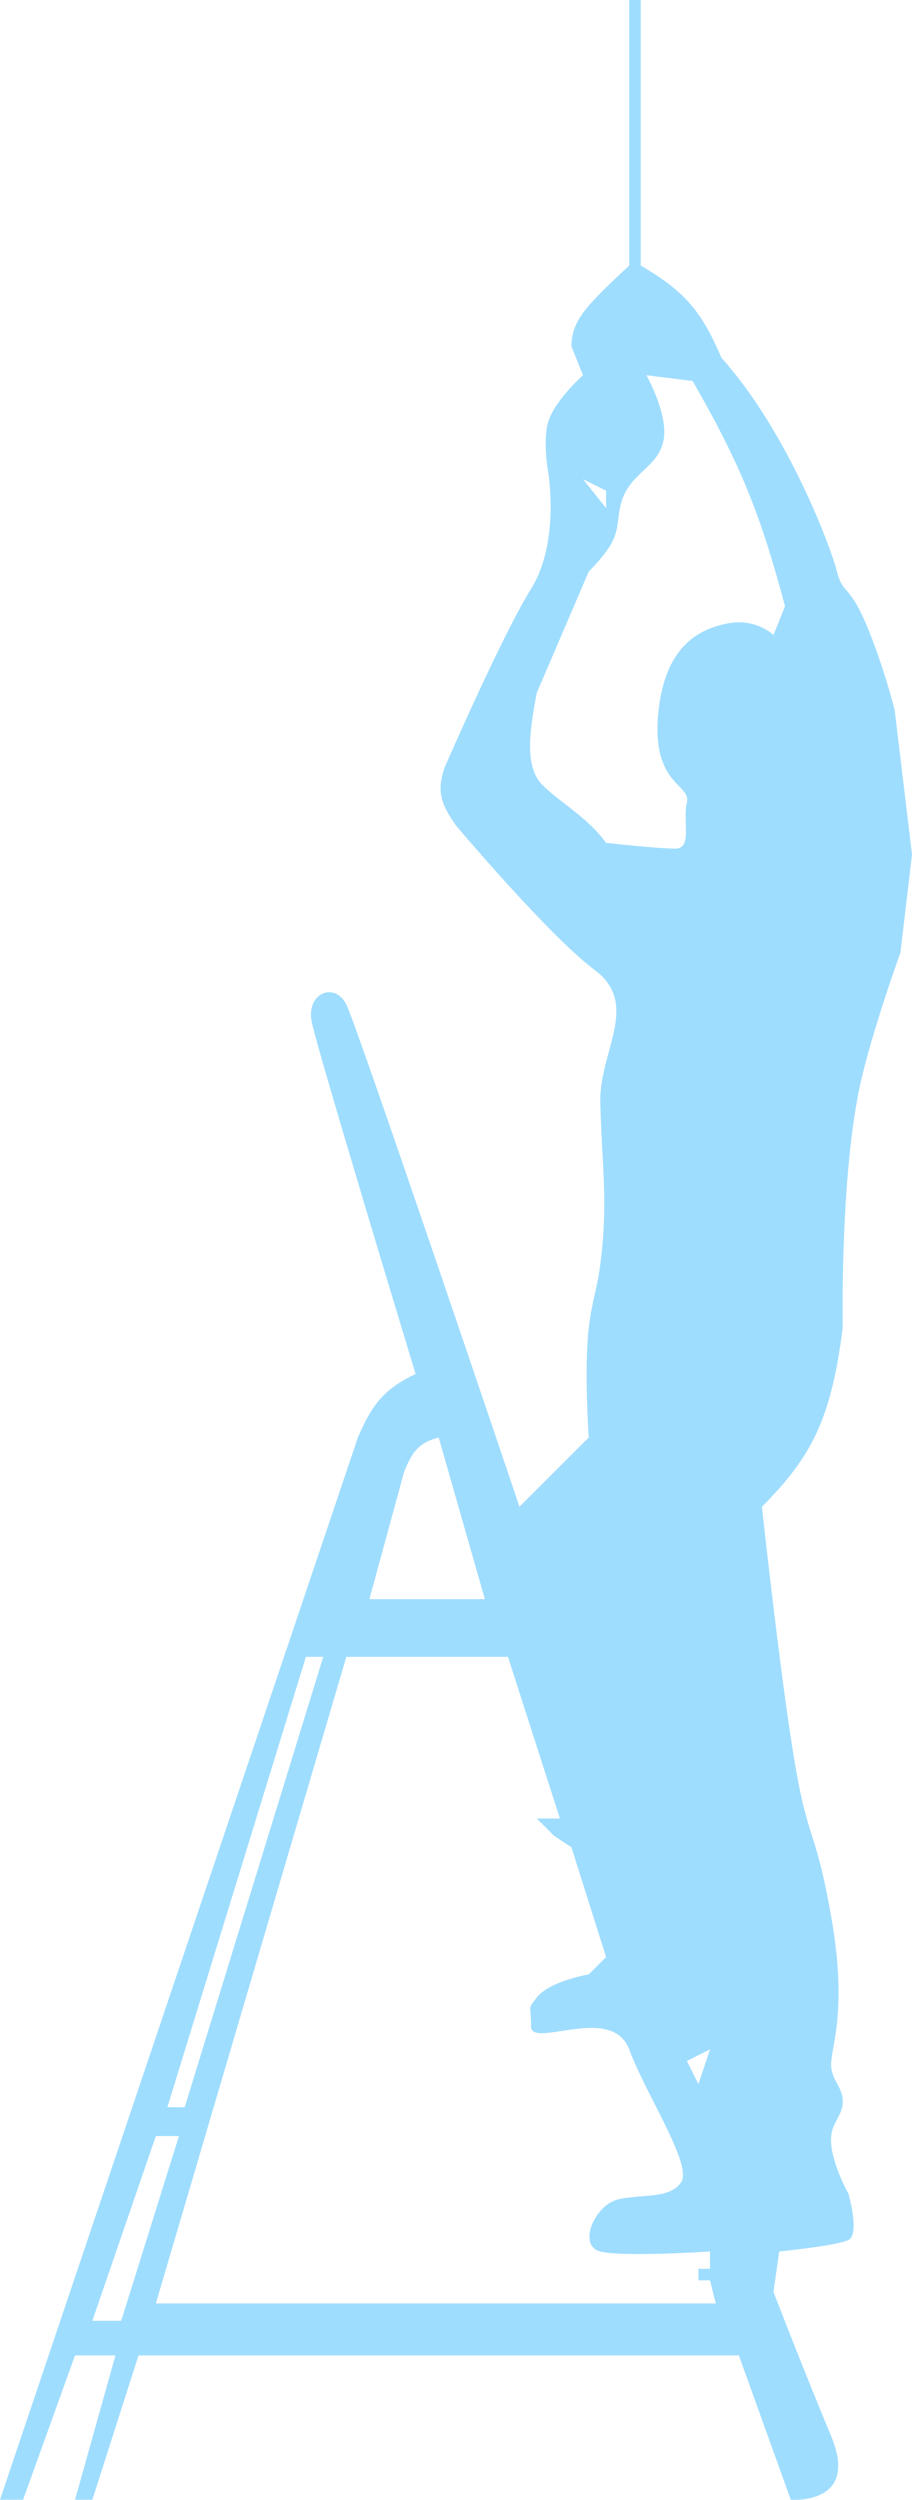 <svg width="142" height="389" fill="none" xmlns="http://www.w3.org/2000/svg"><path fill-rule="evenodd" clip-rule="evenodd" d="m0 388.982 55.721-165.295c2.331-5.463 4.297-7.629 8.988-9.882 0 0-15.279-50.307-16.177-54.799-.9-4.491 3.595-6.288 5.392-2.695 1.797 3.594 26.962 78.156 26.962 78.156l10.785-10.78s-.754-10.446 0-17.069c.23-2.025.571-3.564.915-5.121.319-1.438.64-2.892.882-4.76.897-6.928.637-11.757.327-17.501-.125-2.332-.259-4.816-.327-7.653-.066-2.777.658-5.451 1.343-7.983 1.307-4.829 2.475-9.143-2.241-12.679-7.19-5.39-21.57-22.458-21.57-22.458-2.329-3.321-3.038-5.254-1.797-8.984 0 0 8.987-20.662 13.48-27.848 4.494-7.187 2.697-17.967 2.697-17.967s-.946-5.073 0-8.085c1.051-3.347 5.392-7.187 5.392-7.187L88.975 53.9c.035-4.123 2.38-6.385 8.987-12.576V0h1.797v41.324c7.226 4.183 9.64 7.545 12.583 14.373 10.356 11.516 17.076 29.645 17.974 33.239.426 1.7.851 2.194 1.467 2.908.685.795 1.607 1.864 3.027 5.177 2.696 6.288 4.494 13.475 4.494 13.475L142 132.954l-1.797 15.272s-4.499 12.42-6.292 20.662c-3.14 14.435-2.696 37.73-2.696 37.73-1.806 14.159-4.792 20.015-12.582 27.849 0 0 2.38 21.95 4.494 35.934 1.401 9.266 2.333 12.211 3.312 15.304.846 2.675 1.728 5.461 2.979 12.544 1.97 11.16.942 16.942.333 20.372-.225 1.264-.393 2.208-.333 2.985.082 1.063.5 1.837.912 2.6.446.825.885 1.637.885 2.79 0 1.164-.438 1.982-.884 2.815-.404.756-.816 1.524-.913 2.575-.34 3.647 2.696 8.984 2.696 8.984s1.797 6.288 0 7.186c-1.798.899-10.785 1.797-10.785 1.797l-.899 6.288s4.494 11.679 8.988 22.459c4.493 10.78-6.291 9.882-6.291 9.882l-8.089-22.459H21.57l-7.19 22.459h-2.697l6.292-22.459h-6.292l-8.088 22.459H0ZM94.367 76.359l-3.595-1.797 3.595 4.492v-2.695Zm6.291-17.967 7.19.898c7.582 13.214 10.6 20.9 14.38 35.036l-1.798 4.492s-2.696-2.695-7.189-1.797c-4.494.898-9.887 3.593-10.785 14.373-.58 6.958 1.753 9.379 3.291 10.975.846.877 1.451 1.505 1.202 2.5-.246.987-.209 2.167-.173 3.284.066 2.061.125 3.903-1.624 3.903-2.696 0-10.785-.898-10.785-.898-1.75-2.456-4.145-4.312-6.352-6.022-1.3-1.006-2.535-1.963-3.534-2.962-2.696-2.695-2.189-7.737-.899-14.373l8.089-18.865s2.542-2.507 3.595-4.492c.727-1.37.873-2.57 1.023-3.799.13-1.063.262-2.148.774-3.388.737-1.782 1.951-2.923 3.124-4.025 1.431-1.345 2.801-2.633 3.167-4.958.623-3.951-2.696-9.882-2.696-9.882ZM62.911 229.077 57.52 248.84h17.975l-7.19-25.153c-2.962.783-4.083 2.055-5.393 5.39Zm-8.987 28.747H79.09l8.088 25.153h-3.595l2.697 2.695 2.696 1.797 5.392 17.069-2.696 2.695s-6.115 1.03-8.089 3.593l-.132.171-.161.208c-.434.556-.624.801-.695 1.077-.055.216-.035.452 0 .872.036.447.09 1.102.09 2.164 0 1.463 2.087 1.138 4.744.725 3.866-.602 8.936-1.391 10.534 2.868.953 2.54 2.467 5.528 3.947 8.45 2.708 5.346 5.304 10.469 4.142 12.212-1.206 1.808-3.625 1.999-6.172 2.2-1.25.098-2.531.199-3.714.495-3.595.898-6.292 7.187-2.697 8.085 3.595.898 17.076 0 17.076 0v2.695h-1.797v1.797h1.797l.899 3.593H24.266l29.658-100.614Zm-25.165 70.07 21.57-70.07h-2.696l-21.57 70.07h2.697Zm81.785-8.983-1.797 5.39-1.798-3.593 3.595-1.797Zm-91.67 42.222 8.987-28.747h-3.595l-9.886 28.747h4.493Z" fill="#9FDDFF"/></svg>